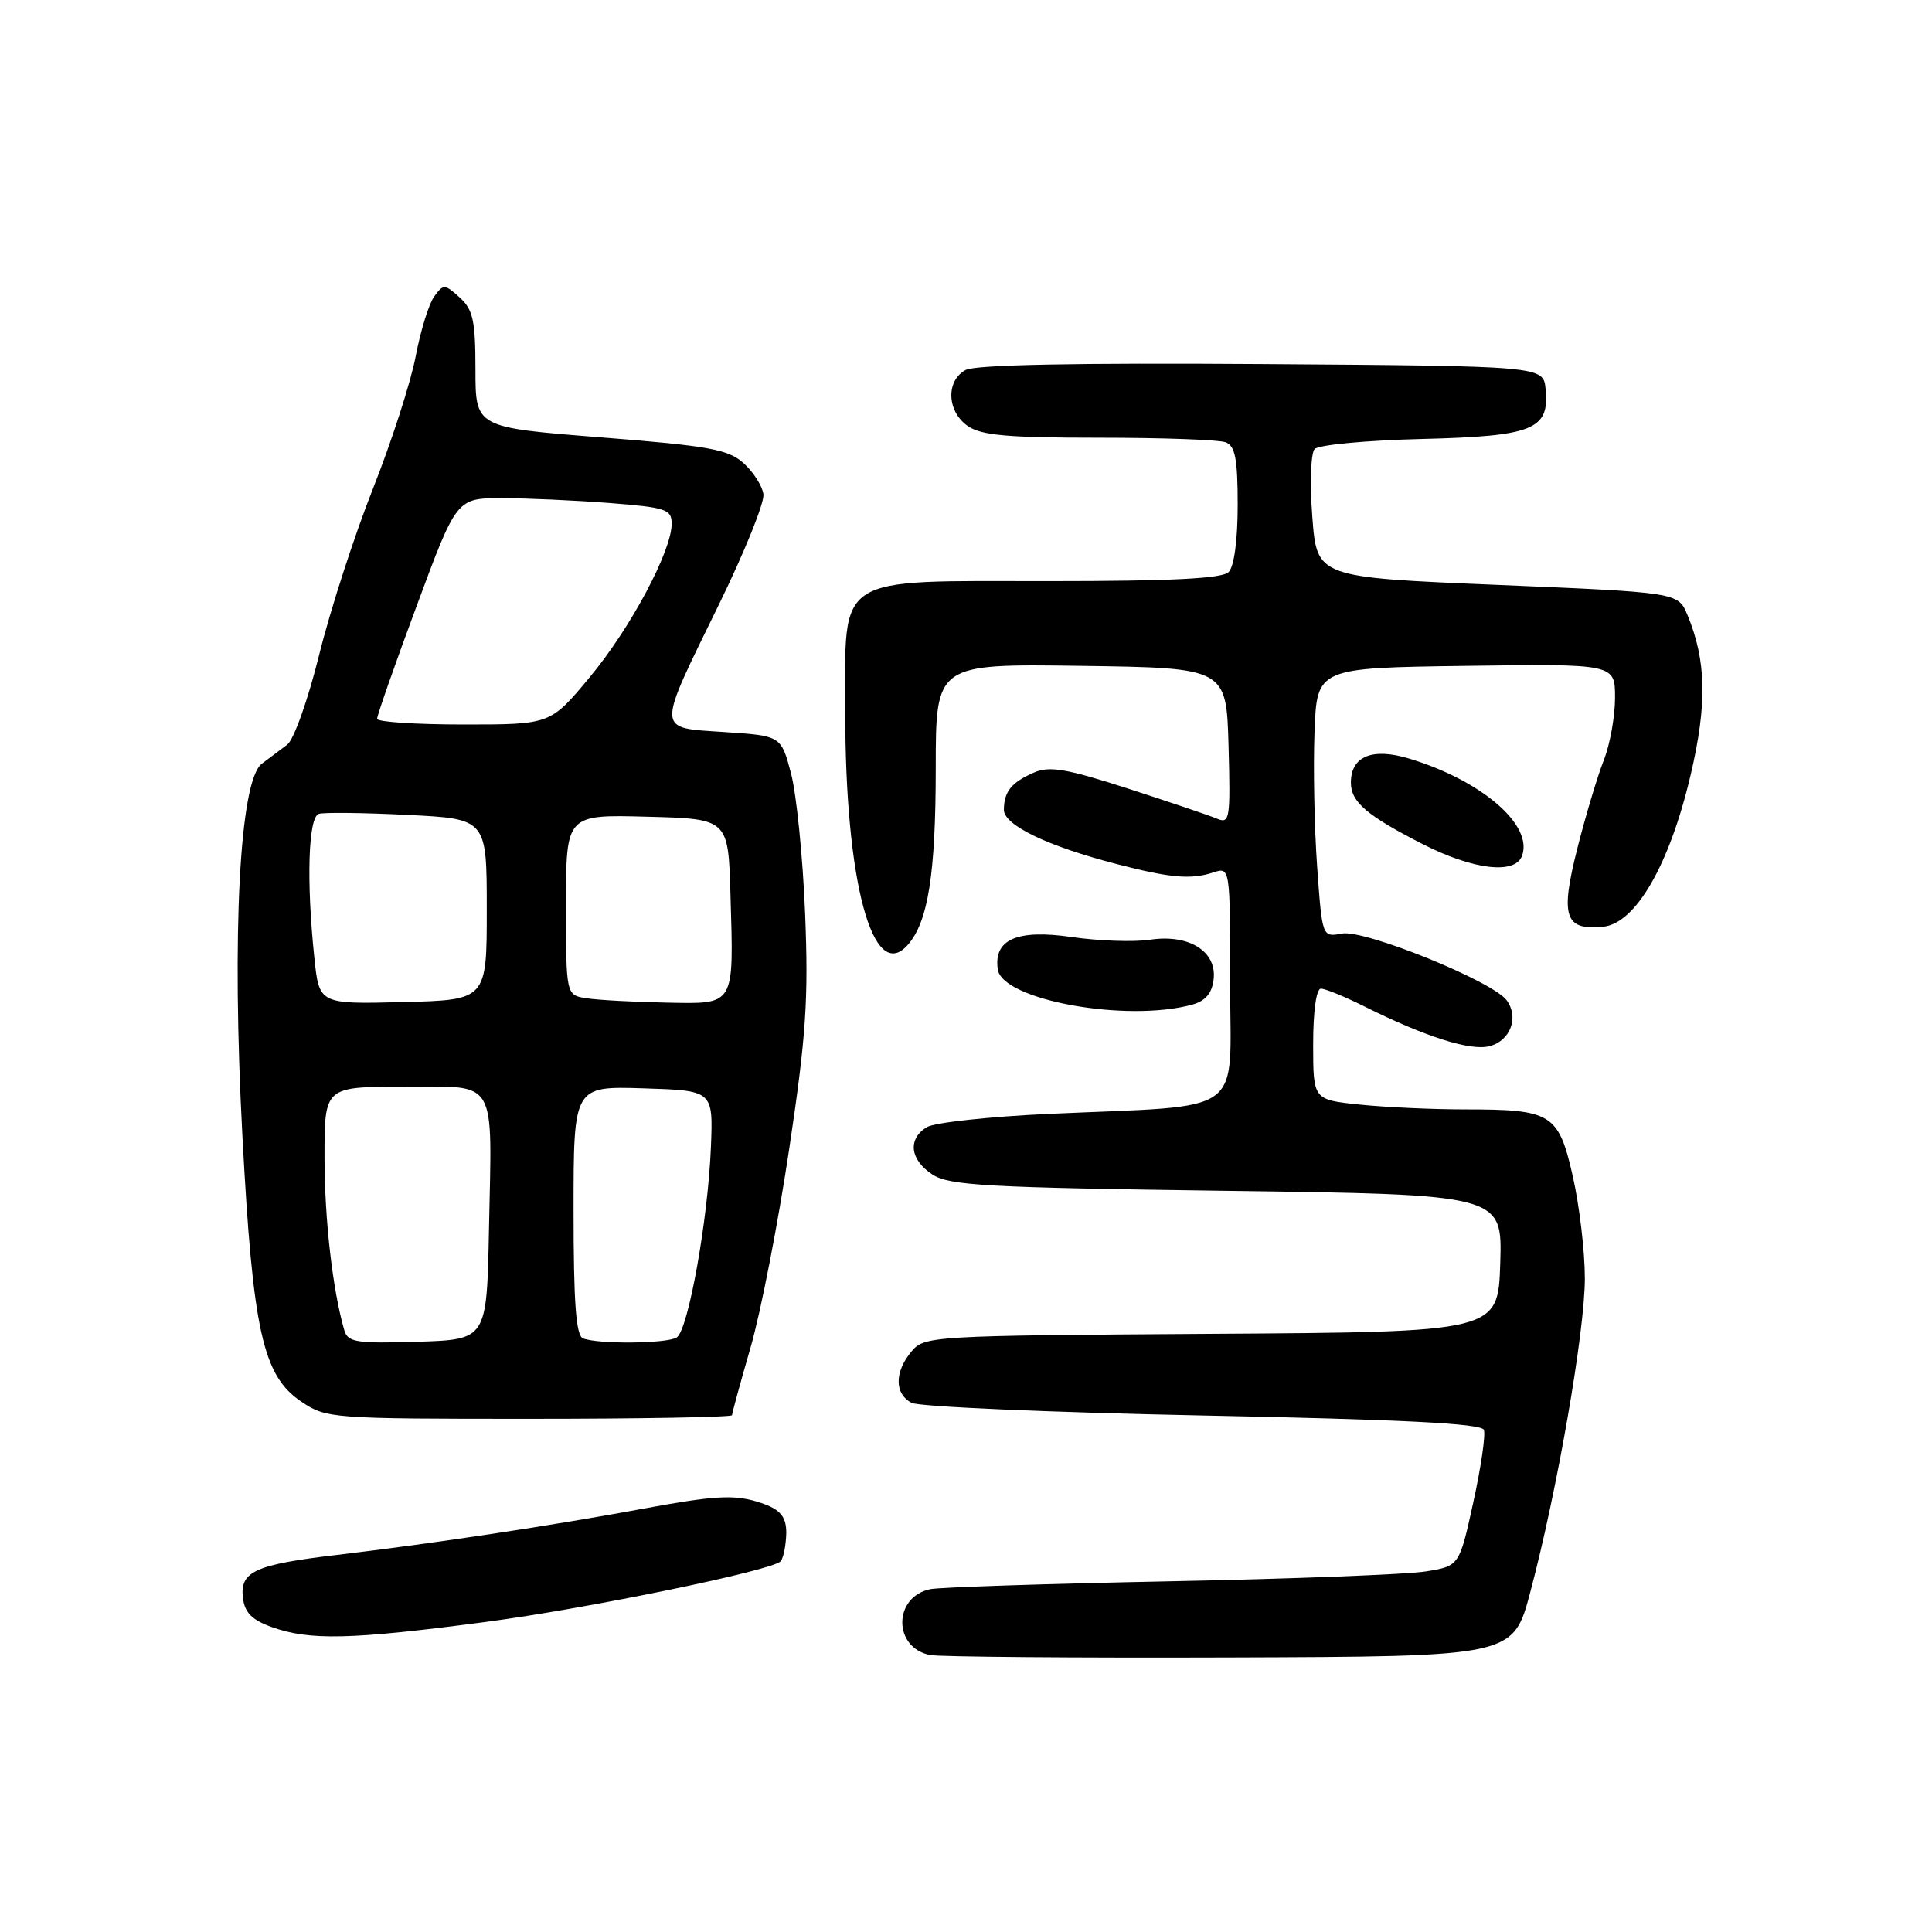 <?xml version="1.0" encoding="UTF-8" standalone="no"?>
<!DOCTYPE svg PUBLIC "-//W3C//DTD SVG 1.1//EN" "http://www.w3.org/Graphics/SVG/1.1/DTD/svg11.dtd" >
<svg xmlns="http://www.w3.org/2000/svg" xmlns:xlink="http://www.w3.org/1999/xlink" version="1.1" viewBox="0 0 256 256">
 <g >
 <path fill="currentColor"
d=" M 202.76 211.00 C 206.33 197.58 210.00 176.47 210.00 169.38 C 210.00 165.81 209.28 159.74 208.41 155.89 C 206.51 147.53 205.64 147.00 194.08 147.00 C 189.80 147.00 183.53 146.71 180.15 146.36 C 174.00 145.72 174.00 145.72 174.00 138.36 C 174.00 133.96 174.42 131.00 175.03 131.00 C 175.60 131.00 178.19 132.06 180.78 133.35 C 188.81 137.36 194.80 139.27 197.34 138.63 C 200.13 137.93 201.31 134.81 199.64 132.54 C 197.78 130.01 180.79 123.13 177.81 123.70 C 175.20 124.19 175.20 124.19 174.53 114.85 C 174.16 109.71 174.00 101.67 174.18 97.00 C 174.50 88.50 174.50 88.50 194.25 88.23 C 214.00 87.96 214.00 87.96 214.00 92.46 C 214.00 94.93 213.33 98.66 212.51 100.73 C 211.69 102.80 210.11 108.06 209.01 112.40 C 206.72 121.44 207.32 123.30 212.41 122.80 C 216.73 122.38 221.22 114.59 224.01 102.72 C 226.22 93.31 226.11 87.55 223.60 81.50 C 222.36 78.50 222.36 78.50 198.43 77.50 C 174.50 76.50 174.50 76.50 173.89 68.50 C 173.55 64.10 173.69 60.05 174.19 59.50 C 174.69 58.95 181.04 58.35 188.30 58.17 C 203.20 57.80 205.33 56.94 204.80 51.55 C 204.50 48.50 204.50 48.50 167.21 48.24 C 142.64 48.07 129.25 48.33 127.96 49.02 C 125.31 50.44 125.46 54.51 128.22 56.44 C 130.00 57.69 133.51 58.00 145.64 58.00 C 154.00 58.00 161.55 58.27 162.42 58.61 C 163.67 59.09 164.00 60.81 164.00 66.91 C 164.00 71.56 163.53 75.07 162.80 75.80 C 161.94 76.66 155.27 77.00 139.11 77.00 C 110.31 77.00 112.00 75.91 112.00 94.42 C 111.99 116.84 115.65 130.43 120.27 125.22 C 122.98 122.17 123.99 115.80 123.99 101.73 C 124.00 87.96 124.00 87.96 143.25 88.23 C 162.50 88.50 162.50 88.50 162.79 98.87 C 163.05 108.50 162.95 109.19 161.29 108.49 C 160.30 108.07 155.00 106.28 149.50 104.50 C 141.30 101.85 139.05 101.47 137.00 102.37 C 134.02 103.67 133.04 104.88 133.02 107.29 C 133.00 109.33 138.77 112.11 147.96 114.49 C 155.08 116.34 157.81 116.57 160.75 115.61 C 163.00 114.87 163.00 114.87 163.00 130.34 C 163.00 148.16 165.47 146.39 139.04 147.59 C 131.09 147.95 123.77 148.75 122.79 149.36 C 120.24 150.95 120.58 153.68 123.55 155.63 C 125.79 157.09 130.70 157.36 162.59 157.79 C 199.07 158.28 199.07 158.28 198.79 167.39 C 198.50 176.50 198.50 176.50 160.50 176.74 C 123.17 176.98 122.47 177.03 120.75 179.11 C 118.51 181.82 118.52 184.67 120.77 185.88 C 121.74 186.40 139.11 187.15 159.36 187.56 C 185.83 188.09 196.30 188.62 196.62 189.46 C 196.87 190.10 196.24 194.42 195.22 199.06 C 193.37 207.50 193.37 207.50 188.94 208.22 C 186.50 208.62 171.22 209.21 155.00 209.53 C 138.78 209.85 124.50 210.32 123.28 210.57 C 118.34 211.58 118.31 218.34 123.25 219.30 C 124.49 219.54 142.38 219.69 163.00 219.62 C 200.50 219.50 200.50 219.50 202.76 211.00 Z  M 64.40 214.91 C 77.88 213.13 102.24 208.12 103.44 206.88 C 103.64 206.67 103.91 205.82 104.02 205.00 C 104.57 201.17 103.86 200.04 100.25 198.96 C 97.20 198.04 94.42 198.21 85.50 199.86 C 72.90 202.19 57.48 204.51 44.60 206.04 C 33.77 207.32 31.77 208.24 32.19 211.73 C 32.42 213.68 33.39 214.65 36.00 215.59 C 41.05 217.40 46.49 217.27 64.40 214.91 Z  M 97.00 187.52 C 97.00 187.25 98.10 183.23 99.44 178.60 C 100.79 173.96 103.09 162.14 104.56 152.33 C 106.82 137.25 107.14 132.42 106.68 121.00 C 106.38 113.58 105.54 105.25 104.82 102.50 C 103.50 97.50 103.50 97.50 96.00 97.00 C 86.87 96.39 86.90 97.20 95.31 80.00 C 98.67 73.12 101.30 66.60 101.16 65.50 C 101.01 64.40 99.83 62.55 98.54 61.38 C 96.50 59.54 94.01 59.09 79.59 57.95 C 63.00 56.64 63.00 56.64 63.00 48.97 C 63.00 42.47 62.68 41.02 60.91 39.42 C 58.93 37.62 58.75 37.62 57.54 39.28 C 56.83 40.25 55.72 43.84 55.07 47.27 C 54.41 50.70 51.87 58.57 49.41 64.77 C 46.96 70.96 43.75 80.86 42.29 86.77 C 40.83 92.67 38.93 98.03 38.06 98.67 C 37.20 99.31 35.69 100.45 34.69 101.20 C 31.75 103.41 30.69 123.75 32.12 150.50 C 33.50 176.36 34.81 182.28 39.93 185.73 C 43.22 187.95 43.90 188.00 70.15 188.00 C 84.92 188.00 97.00 187.78 97.00 187.52 Z  M 158.00 133.11 C 159.73 132.63 160.60 131.61 160.81 129.77 C 161.25 126.05 157.54 123.74 152.38 124.52 C 150.24 124.84 145.57 124.68 142.00 124.16 C 134.76 123.11 131.64 124.48 132.21 128.44 C 132.79 132.52 149.32 135.51 158.00 133.11 Z  M 201.66 113.44 C 203.23 109.36 196.33 103.41 186.70 100.51 C 181.82 99.04 179.00 100.21 179.00 103.71 C 179.00 106.26 181.10 108.06 188.50 111.84 C 195.15 115.24 200.71 115.91 201.66 113.44 Z  M 45.63 176.29 C 44.08 170.98 43.00 161.56 43.00 153.32 C 43.00 144.00 43.00 144.00 53.48 144.00 C 66.08 144.00 65.19 142.50 64.79 163.00 C 64.50 177.50 64.50 177.50 55.33 177.79 C 47.24 178.04 46.10 177.86 45.63 176.29 Z  M 77.25 177.34 C 76.32 176.96 76.00 172.61 76.00 160.38 C 76.00 143.92 76.00 143.92 85.25 144.21 C 94.50 144.50 94.50 144.50 94.20 152.00 C 93.81 161.65 91.19 176.26 89.67 177.22 C 88.38 178.05 79.22 178.13 77.25 177.34 Z  M 41.65 126.88 C 40.58 116.71 40.85 108.26 42.25 107.84 C 42.94 107.63 48.22 107.69 54.00 107.98 C 64.50 108.50 64.50 108.50 64.50 120.50 C 64.50 132.50 64.50 132.50 53.40 132.78 C 42.29 133.06 42.29 133.06 41.65 126.88 Z  M 77.75 132.28 C 75.00 131.87 75.00 131.87 75.00 119.90 C 75.00 107.93 75.00 107.93 85.75 108.22 C 96.50 108.50 96.50 108.50 96.79 118.50 C 97.23 133.45 97.48 133.03 88.23 132.85 C 83.98 132.77 79.26 132.51 77.75 132.28 Z  M 49.97 95.25 C 49.95 94.84 52.31 88.09 55.22 80.26 C 60.50 66.01 60.50 66.01 66.50 66.01 C 69.80 66.01 76.21 66.30 80.75 66.65 C 88.26 67.24 89.00 67.48 89.00 69.40 C 89.00 73.02 83.53 83.27 78.12 89.76 C 72.93 96.00 72.93 96.00 61.46 96.00 C 55.16 96.00 49.98 95.66 49.97 95.25 Z "/>
</g>
</svg>